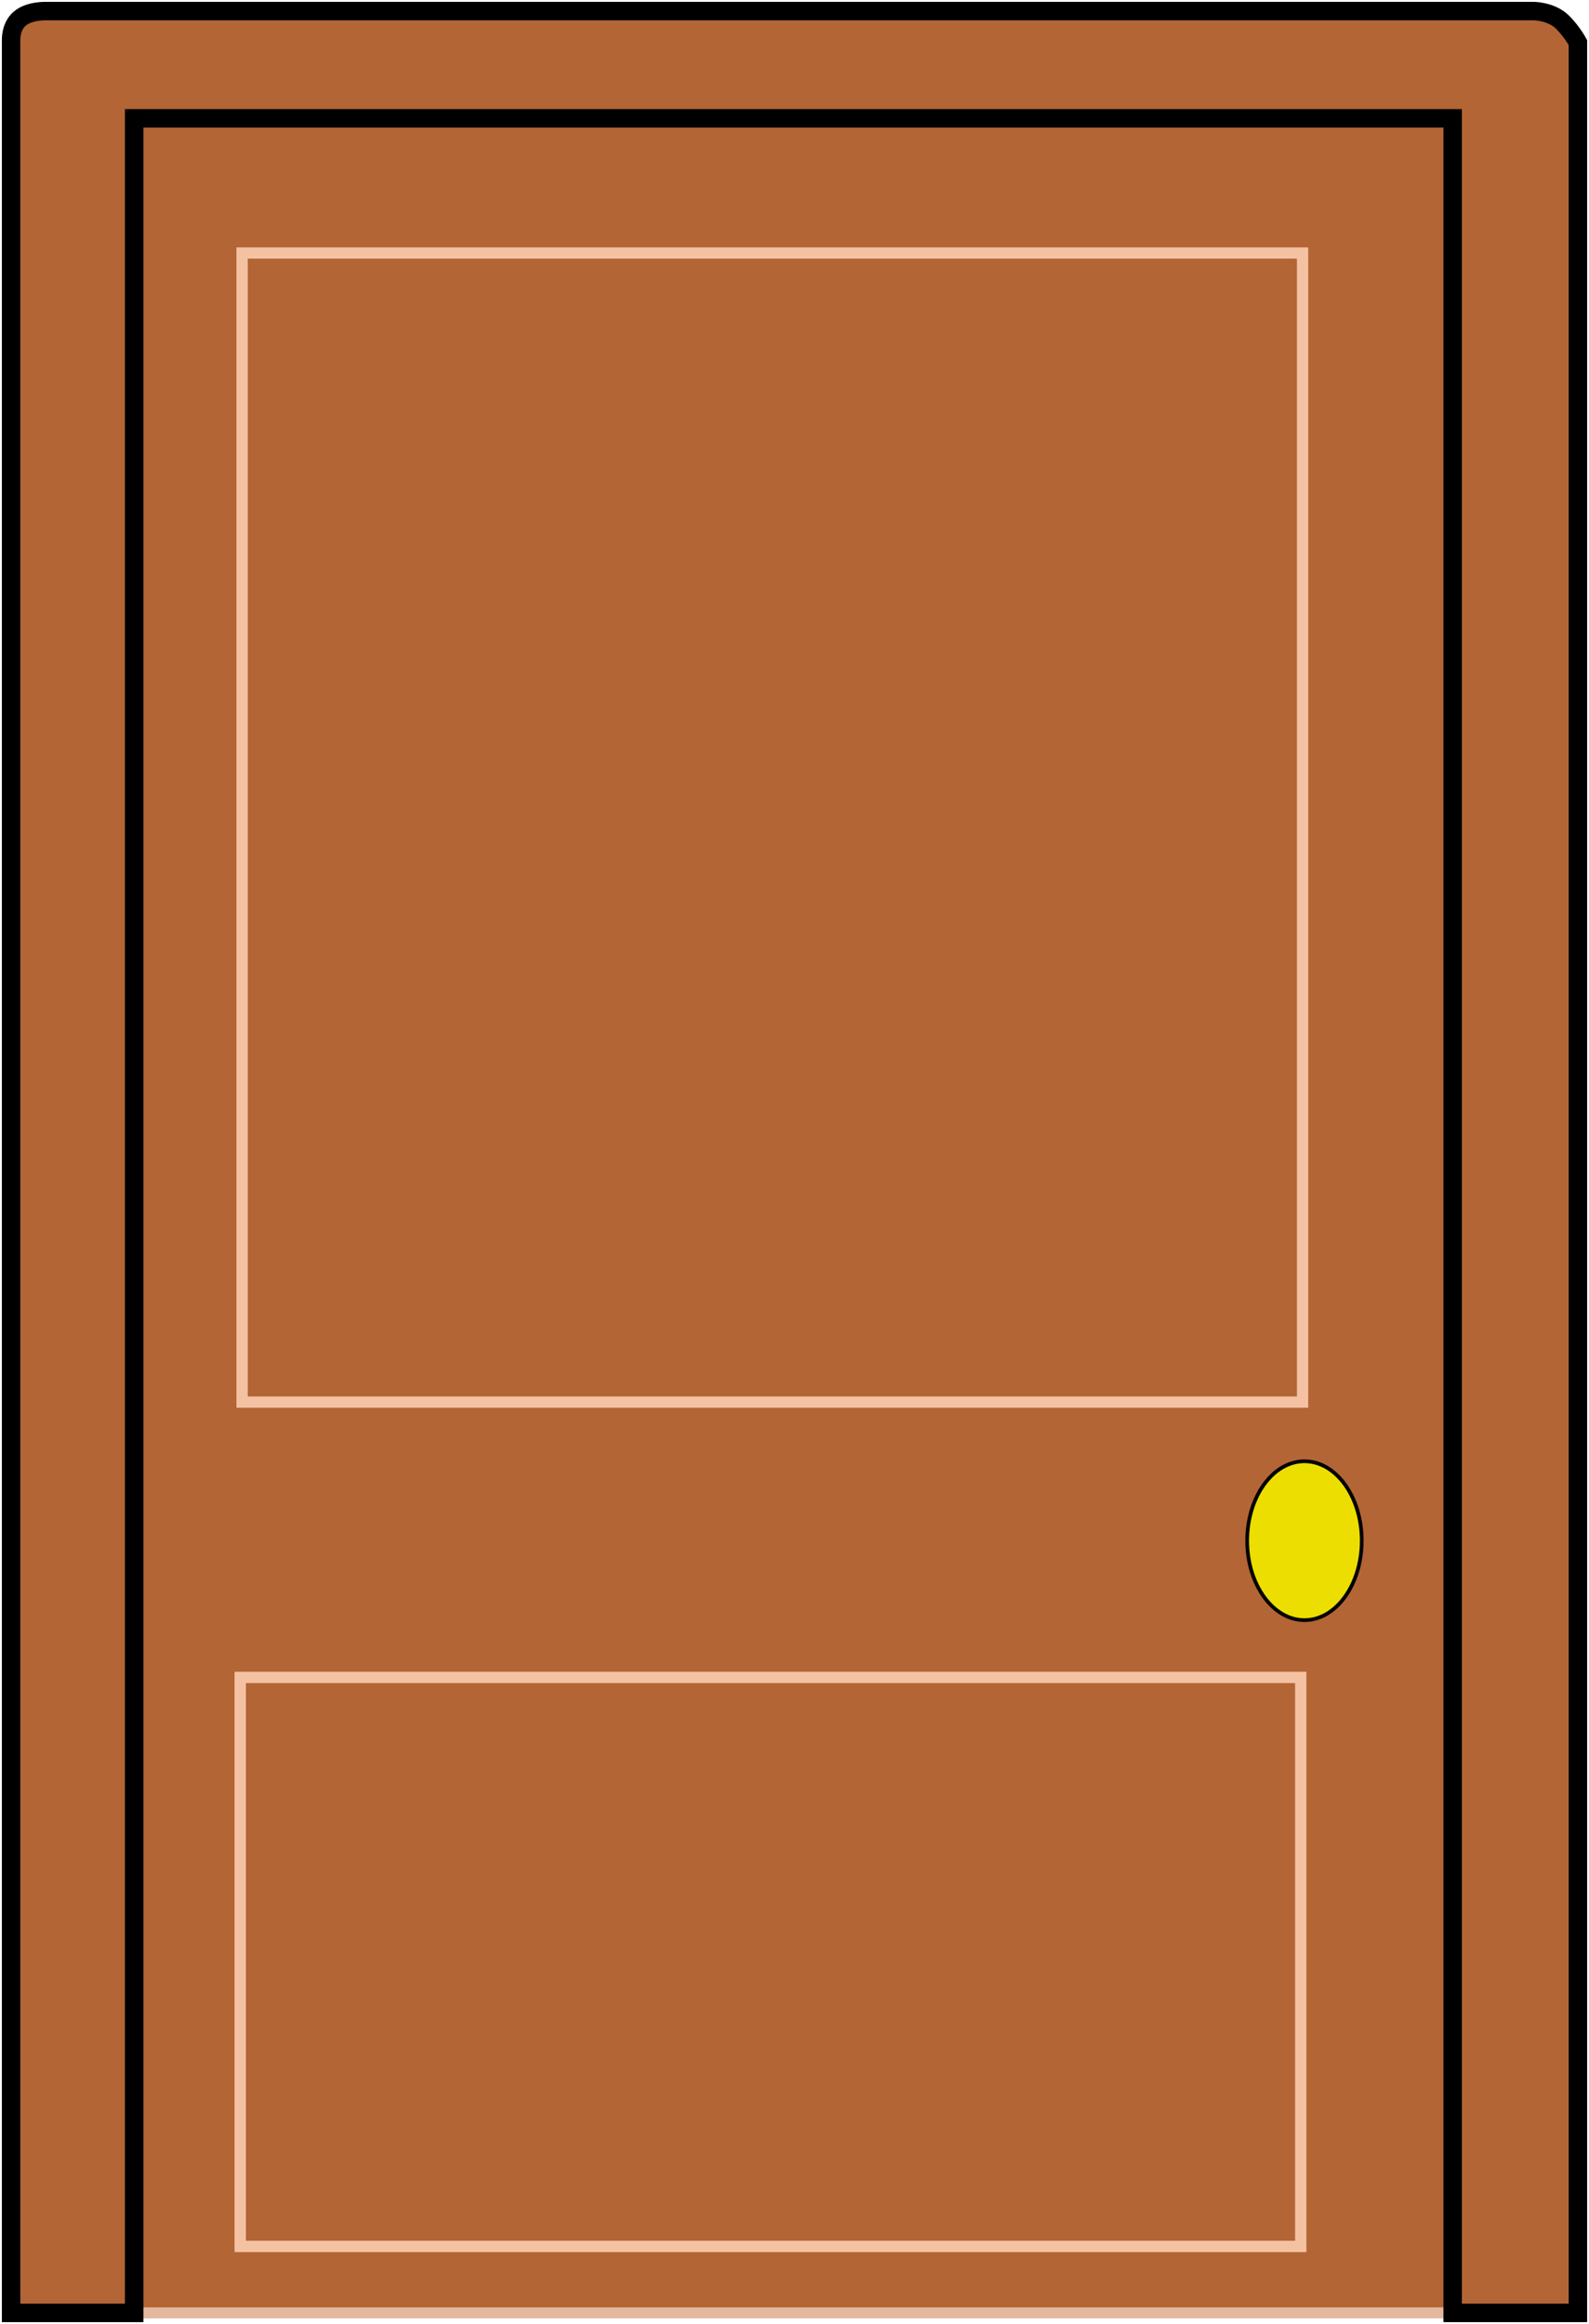 <svg width="430" height="629" viewBox="0 0 430 629" fill="none" xmlns="http://www.w3.org/2000/svg">
<path d="M407 29H36V626H407V29Z" fill="#B36535" stroke="#E3B89E" stroke-width="3"/>
<path d="M36.307 626H3.006V11.012C3.006 11.012 2.758 7.218 5.385 5.007C8.012 2.796 12.521 3.005 12.521 3.005H415.107C415.107 3.005 419.829 3.03 422.837 6.008C425.394 8.539 427 11.512 427 11.512V626H393.104V32.028H36.307V626Z" fill="#B36535" stroke="black" stroke-width="5"/>
<path d="M368.5 417C368.5 422.981 366.736 428.375 363.909 432.262C361.082 436.15 357.219 438.5 353 438.5C348.781 438.5 344.918 436.15 342.091 432.262C339.264 428.375 337.5 422.981 337.5 417C337.5 411.019 339.264 405.625 342.091 401.738C344.918 397.85 348.781 395.5 353 395.5C357.219 395.5 361.082 397.85 363.909 401.738C366.736 405.625 368.5 411.019 368.5 417Z" fill="#ECDE00" stroke="black"/>
<path d="M65.5 379.5V68.5H352.5V379.5H65.5Z" stroke="#F4C2A3" stroke-width="3"/>
<path d="M65.5 379.5V68.5H352.5V379.5H65.5Z" stroke="#F4C2A3" stroke-width="3"/>
<path d="M65 608V454H352V608H65Z" stroke="#F4C2A3" stroke-width="3"/>
<path d="M65 608V454H352V608H65Z" stroke="#F4C2A3" stroke-width="3"/>
</svg>
